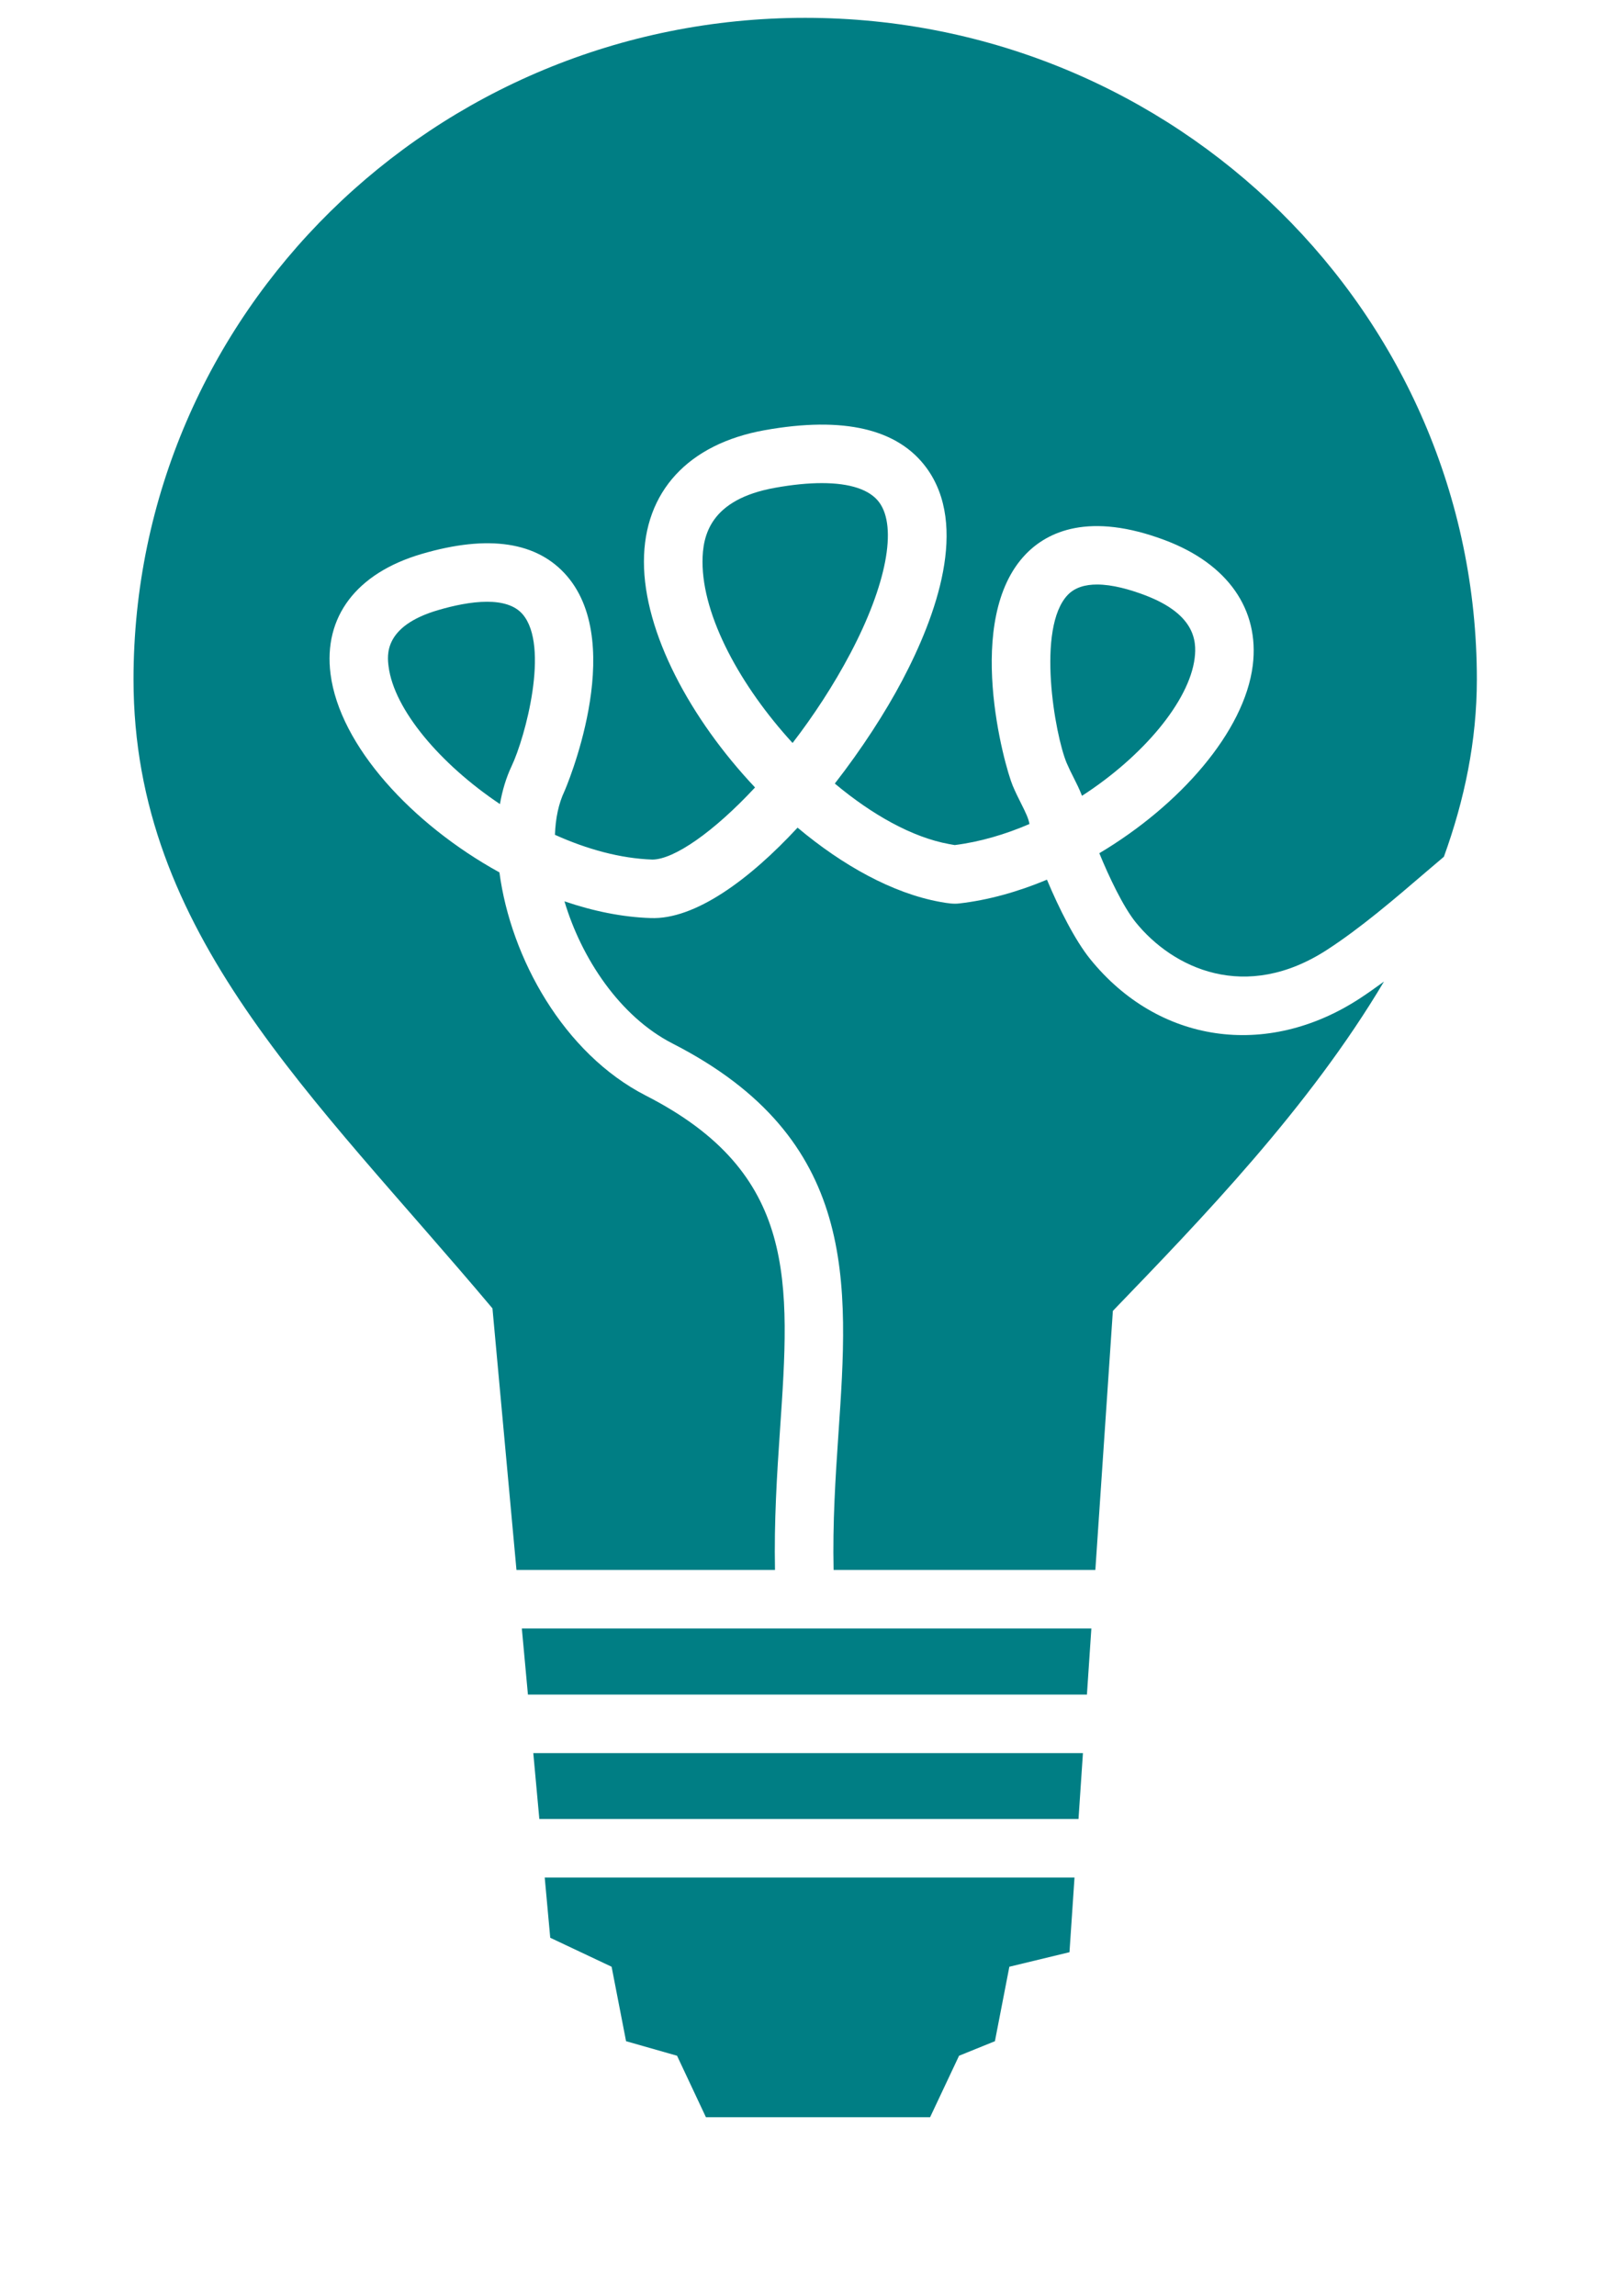 <svg version="1.1" xmlns="http://www.w3.org/2000/svg" xmlns:xlink="http://www.w3.org/1999/xlink"
	 viewBox="0 0 70 100" enable-background="new 0 0 70 100" xml:space="preserve" aria-labelledby="title" role="img">
	 <title id="title">Lightbulb</title>
<g class="color1">
	<path fill="#007E84" d="M47.131,34.657c2.664-1.722,4.676-4.125,4.908-5.998c0.099-0.787-0.02-1.928-2.182-2.745
		c-0.641-0.242-1.402-0.459-2.07-0.459c-0.504,0-0.956,0.122-1.271,0.447c-1.385,1.437-0.565,6.107-0.052,7.327
		c0.098,0.228,0.199,0.433,0.299,0.628C46.889,34.106,47.02,34.368,47.131,34.657z"/>
	<path fill="#007E84" d="M38.301,21.881c-0.407-0.558-1.271-0.842-2.5-0.842c-0.596,0-1.275,0.066-2.032,0.202
		c-2.836,0.506-3.167,2.08-3.168,3.219c-0.005,2.388,1.659,5.426,3.923,7.896c0.914-1.188,1.787-2.517,2.52-3.907
		C38.609,25.482,39.092,22.965,38.301,21.881z"/>
	<path fill="#007E84" d="M19.079,26.571c-2.376,0.699-2.214,1.976-2.152,2.457c0.239,1.872,2.243,4.243,4.85,5.989
		c0.103-0.594,0.27-1.149,0.505-1.646c0.604-1.273,1.666-5.239,0.485-6.619c-0.343-0.401-0.91-0.546-1.55-0.546
		C20.525,26.205,19.749,26.374,19.079,26.571z"/>
	<path fill="#007E84" d="M47.485,41.763c-0.655-0.812-1.363-2.212-1.88-3.454c-1.26,0.527-2.556,0.891-3.821,1.035
		c-0.24,0.029-0.478-0.002-0.834-0.067c-2.06-0.375-4.239-1.581-6.209-3.234c-2.1,2.271-4.478,4.014-6.402,3.937
		c-1.22-0.039-2.492-0.298-3.751-0.728c0.739,2.484,2.416,5.02,4.71,6.193c8.103,4.143,7.675,10.391,7.223,17.008
		c-0.131,1.911-0.255,3.881-0.21,5.916h11.402l0.763-11.281c3.866-4.011,8.54-8.838,11.809-14.342
		c-0.353,0.257-0.705,0.509-1.063,0.742C55.168,46.126,50.45,45.433,47.485,41.763z"/>
	<path fill="#007E84" d="M35.074,0.777c-16.159,0-29.258,12.898-29.258,28.81c0,11.069,7.817,18.093,15.635,27.391l1.046,11.391
		h11.261c-0.042-2.122,0.084-4.135,0.218-6.091c0.444-6.495,0.766-11.188-5.838-14.563c-3.585-1.832-5.889-5.997-6.383-9.723
		c-3.802-2.094-6.958-5.511-7.357-8.641c-0.317-2.486,1.126-4.391,3.961-5.225c2.926-0.86,5.061-0.534,6.346,0.968
		c2.612,3.058-0.09,9.307-0.12,9.368c-0.254,0.536-0.388,1.182-0.412,1.893c1.397,0.63,2.858,1.032,4.245,1.078
		c0.944-0.005,2.674-1.207,4.471-3.14c-2.811-2.979-4.844-6.747-4.84-9.837c0.004-3.04,1.925-5.127,5.27-5.724
		c3.428-0.61,5.793-0.058,7.04,1.646c1.837,2.516,0.436,6.425-1.062,9.262c-0.729,1.38-1.755,2.97-2.933,4.483
		c1.617,1.354,3.373,2.343,4.975,2.635c0.102,0.018,0.184,0.034,0.248,0.044c1.094-0.137,2.197-0.462,3.255-0.917
		c-0.04-0.243-0.163-0.493-0.357-0.882c-0.122-0.243-0.251-0.5-0.371-0.785c-0.363-0.865-2.156-7.258,0.568-10.084
		c0.935-0.97,2.749-1.861,6.077-0.604c2.723,1.029,4.111,3.014,3.811,5.444c-0.36,2.889-3.178,6.096-6.684,8.183
		c0.42,1.029,1.043,2.336,1.581,3.004c1.62,2.004,4.783,3.52,8.36,1.188c1.443-0.941,2.848-2.14,4.329-3.41
		c0.245-0.209,0.491-0.419,0.739-0.628c0.895-2.468,1.436-5.044,1.436-7.725C64.332,13.675,51.232,0.777,35.074,0.777z"/>
	<polygon fill="#007E84" points="22.996,73.797 47.346,73.797 47.539,70.918 22.731,70.918 	"/>
	<polygon fill="#007E84" points="23.493,79.215 46.979,79.215 47.172,76.347 23.23,76.347 	"/>
	<polygon fill="#007E84" points="23.968,84.387 26.641,85.649 27.271,88.892 29.492,89.525 30.75,92.203 40.514,92.203 
		41.776,89.525 43.338,88.892 43.967,85.649 46.586,85.016 46.805,81.765 23.728,81.765 	"/>
</g>
</svg>

